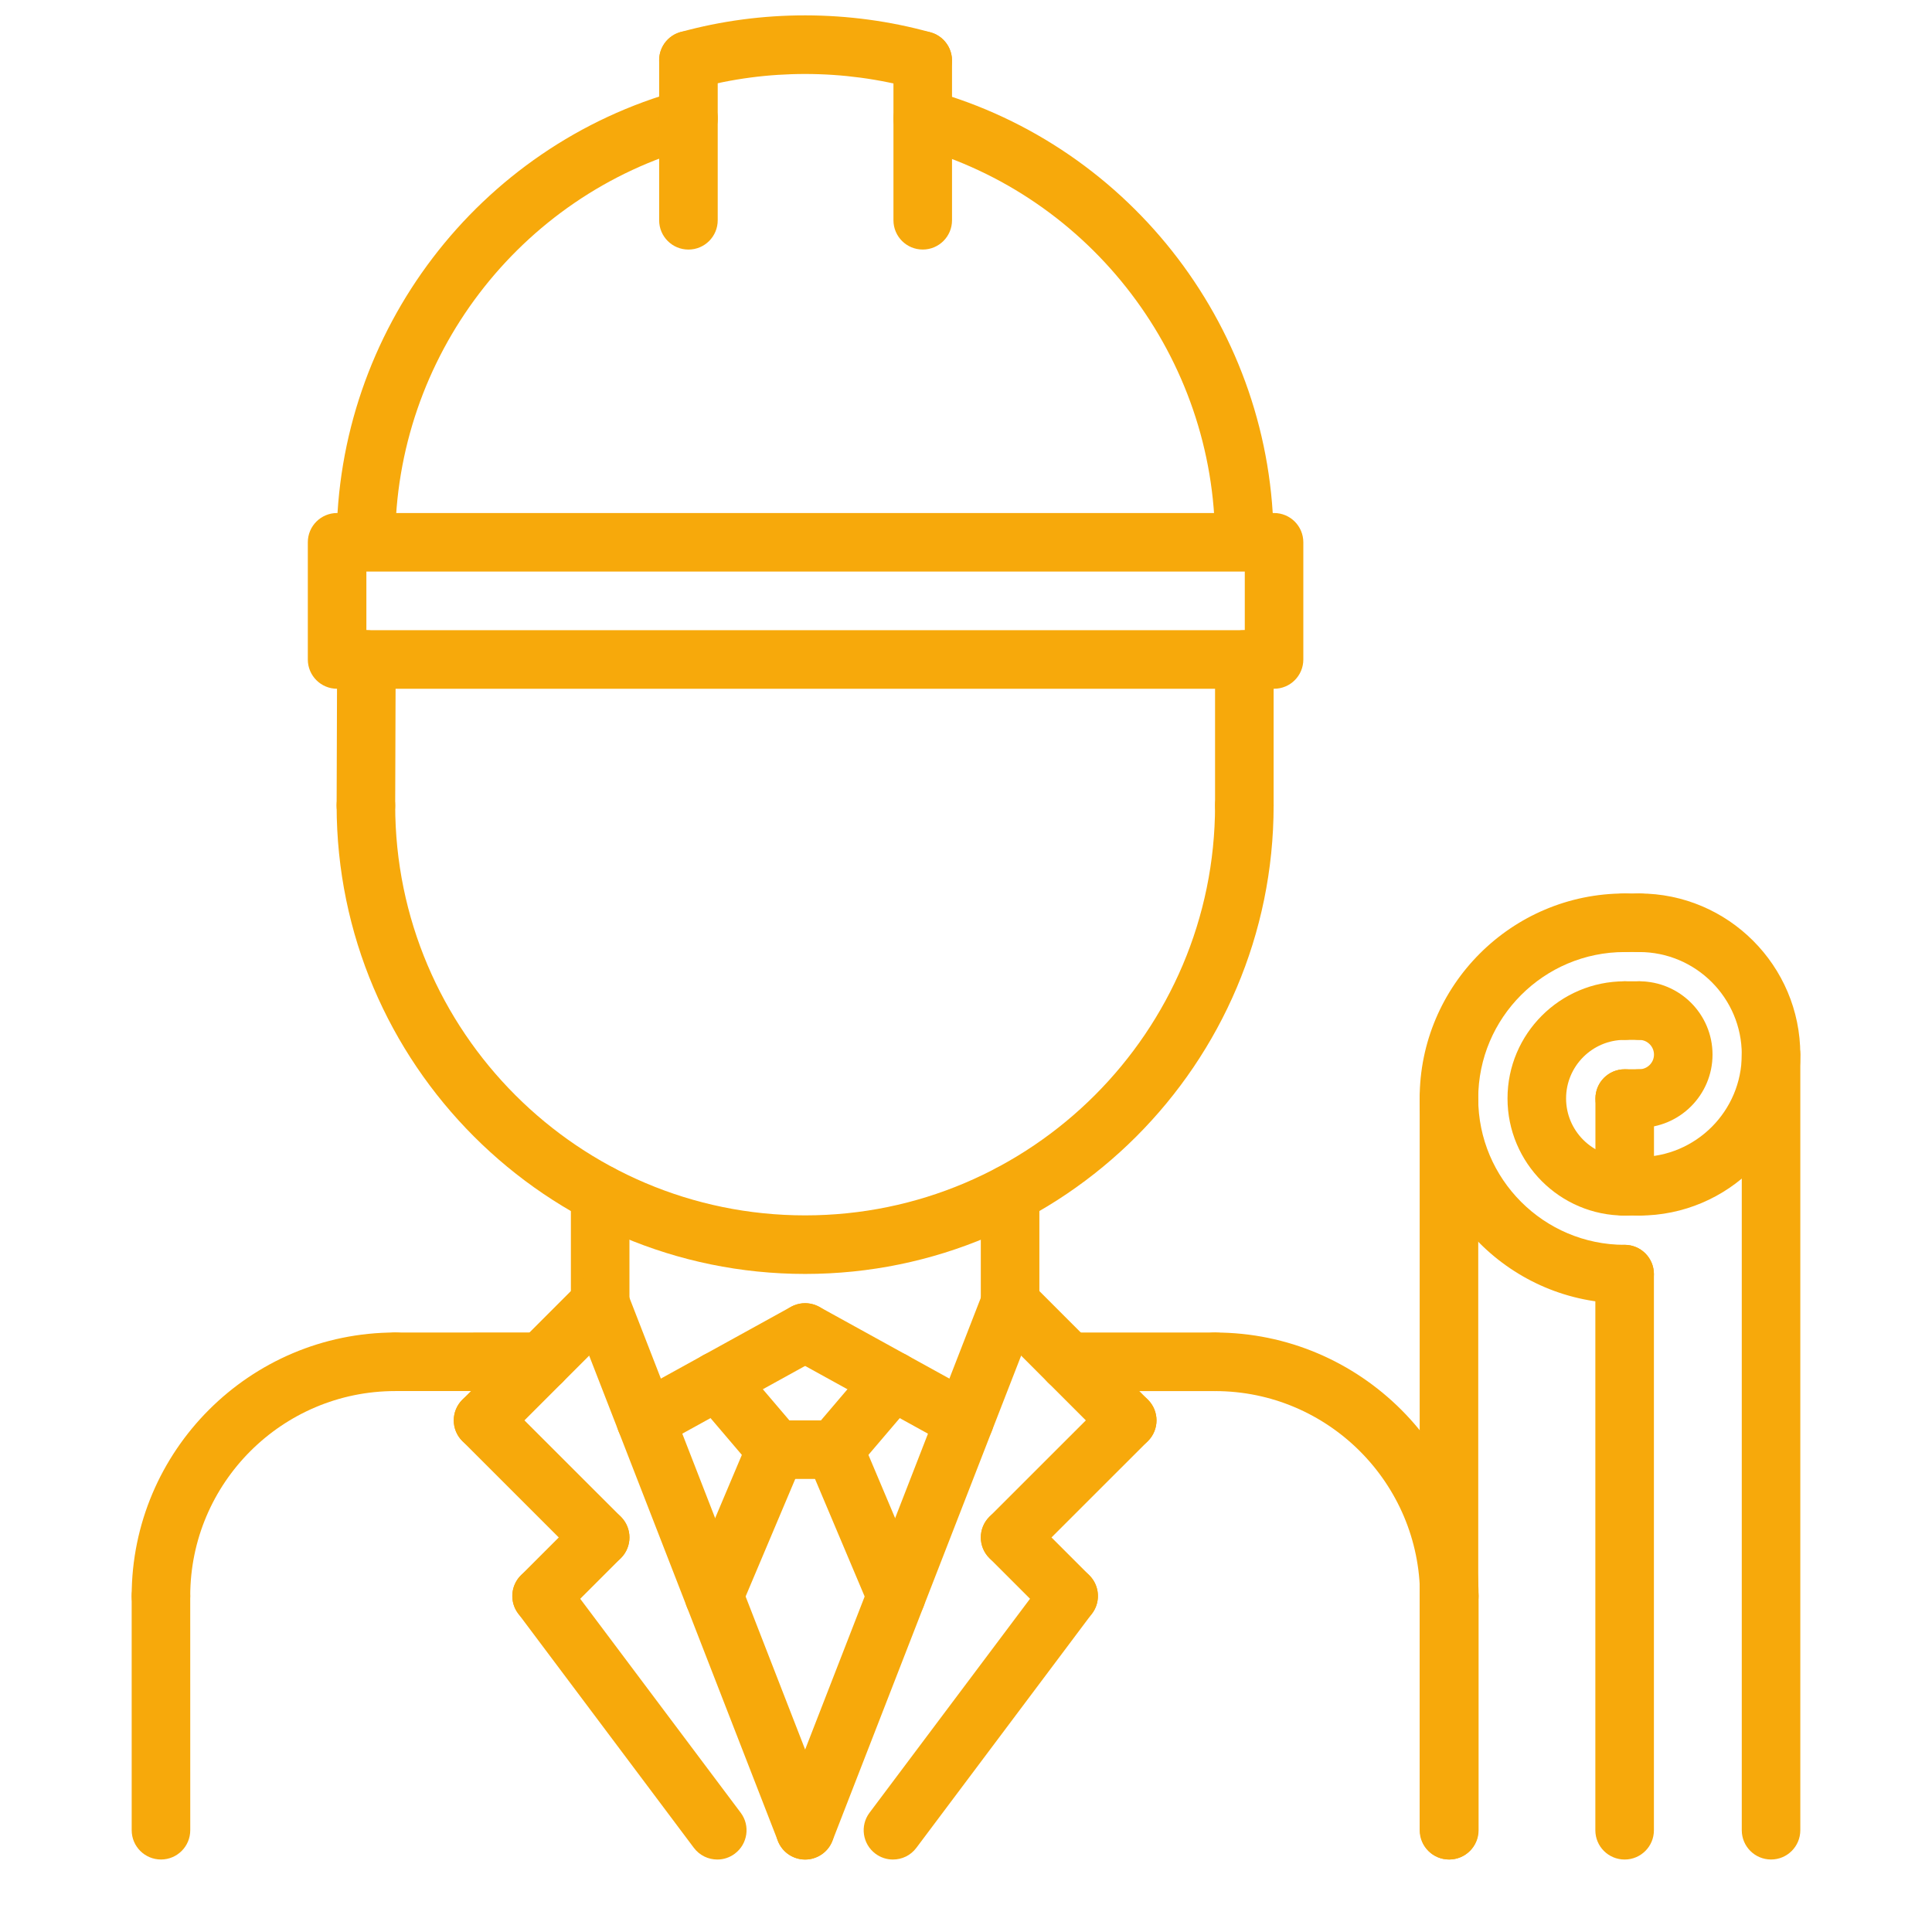 <svg width="80" height="80" viewBox="0 0 80 80" fill="none" xmlns="http://www.w3.org/2000/svg">
<path d="M6.665 67.303C5.994 67.303 5.452 66.761 5.452 66.091C5.452 60.072 10.348 55.176 16.367 55.176C17.037 55.176 17.579 55.718 17.579 56.389C17.579 57.059 17.037 57.601 16.367 57.601C11.685 57.601 7.877 61.409 7.877 66.091C7.877 66.761 7.335 67.303 6.665 67.303Z" fill="#F7A90B"/>
<path d="M60.013 67.302C59.342 67.302 58.8 66.76 58.8 66.09C58.8 61.411 54.992 57.602 50.313 57.602C49.642 57.602 49.1 57.06 49.1 56.39C49.1 55.719 49.642 55.177 50.313 55.177C56.33 55.177 61.225 60.072 61.225 66.09C61.225 66.76 60.683 67.302 60.013 67.302Z" fill="#F7A90B"/>
<path d="M16.367 57.601C15.697 57.601 15.154 57.059 15.154 56.389C15.154 55.719 15.696 55.176 16.367 55.176L22.428 55.175C23.097 55.175 23.64 55.717 23.64 56.387C23.64 57.057 23.098 57.6 22.428 57.6L16.367 57.601Z" fill="#F7A90B"/>
<path d="M6.666 76.998C5.996 76.998 5.453 76.456 5.453 75.785L5.452 66.091C5.452 65.421 5.994 64.878 6.665 64.878C7.334 64.878 7.877 65.42 7.877 66.091L7.878 75.785C7.878 76.455 7.336 76.998 6.666 76.998Z" fill="#F7A90B"/>
<path d="M60.013 76.998C59.342 76.998 58.8 76.456 58.8 75.785V66.09C58.8 65.419 59.342 64.877 60.013 64.877C60.683 64.877 61.225 65.419 61.225 66.09V75.785C61.225 76.456 60.683 76.998 60.013 76.998Z" fill="#F7A90B"/>
<path d="M24.851 55.175C24.181 55.175 23.639 54.633 23.639 53.962V49.441C23.639 48.771 24.181 48.229 24.851 48.229C25.522 48.229 26.064 48.771 26.064 49.441V53.962C26.064 54.633 25.522 55.175 24.851 55.175Z" fill="#F7A90B"/>
<path d="M41.826 55.175C41.155 55.175 40.613 54.633 40.613 53.962V49.441C40.613 48.771 41.155 48.229 41.826 48.229C42.496 48.229 43.038 48.771 43.038 49.441V53.962C43.038 54.633 42.496 55.175 41.826 55.175Z" fill="#F7A90B"/>
<path d="M33.339 52.751C22.642 52.751 13.939 44.048 13.939 33.352C13.939 32.681 14.481 32.139 15.152 32.139C15.822 32.139 16.364 32.681 16.364 33.352C16.364 42.712 23.978 50.326 33.339 50.326C42.699 50.326 50.313 42.712 50.313 33.352C50.313 32.681 50.855 32.139 51.525 32.139C52.196 32.139 52.738 32.681 52.738 33.352C52.738 44.048 44.035 52.751 33.339 52.751Z" fill="#F7A90B"/>
<path d="M15.152 34.564C15.15 34.564 15.149 34.564 15.148 34.564C14.478 34.562 13.937 34.018 13.939 33.348L13.959 27.304C13.961 26.635 14.503 26.095 15.171 26.095H15.175C15.845 26.098 16.386 26.642 16.384 27.311L16.364 33.356C16.362 34.025 15.82 34.564 15.152 34.564Z" fill="#F7A90B"/>
<path d="M51.525 34.564C50.855 34.564 50.313 34.022 50.313 33.352V27.308C50.313 26.637 50.855 26.095 51.525 26.095C52.196 26.095 52.738 26.637 52.738 27.308V33.352C52.738 34.022 52.196 34.564 51.525 34.564Z" fill="#F7A90B"/>
<path d="M26.739 60.027C26.311 60.027 25.898 59.8 25.676 59.4C25.352 58.813 25.566 58.075 26.152 57.753L32.752 54.113C33.339 53.79 34.076 54.004 34.4 54.589C34.723 55.176 34.51 55.914 33.923 56.237L27.324 59.877C27.139 59.979 26.938 60.027 26.739 60.027Z" fill="#F7A90B"/>
<path d="M39.937 60.027C39.739 60.027 39.538 59.979 39.352 59.877L32.753 56.237C32.167 55.913 31.954 55.176 32.276 54.589C32.601 54.005 33.337 53.791 33.924 54.113L40.524 57.753C41.109 58.076 41.323 58.813 41 59.4C40.779 59.802 40.365 60.027 39.937 60.027Z" fill="#F7A90B"/>
<path d="M20.002 60.027C19.691 60.027 19.381 59.908 19.145 59.672C18.671 59.198 18.671 58.432 19.145 57.958L23.994 53.105C24.468 52.631 25.235 52.631 25.709 53.105C26.183 53.579 26.183 54.346 25.709 54.82L20.859 59.672C20.622 59.91 20.312 60.027 20.002 60.027Z" fill="#F7A90B"/>
<path d="M24.852 64.875C24.541 64.875 24.231 64.756 23.994 64.519L19.145 59.672C18.67 59.198 18.67 58.432 19.145 57.958C19.619 57.483 20.385 57.483 20.859 57.958L25.709 62.805C26.183 63.279 26.183 64.045 25.709 64.519C25.472 64.757 25.162 64.875 24.852 64.875Z" fill="#F7A90B"/>
<path d="M22.427 67.299C22.116 67.299 21.806 67.181 21.569 66.944C21.095 66.47 21.095 65.704 21.569 65.23L23.994 62.805C24.468 62.331 25.235 62.331 25.709 62.805C26.183 63.279 26.183 64.045 25.709 64.519L23.284 66.944C23.047 67.182 22.737 67.299 22.427 67.299Z" fill="#F7A90B"/>
<path d="M29.703 76.999C29.333 76.999 28.97 76.832 28.731 76.514L21.457 66.814C21.054 66.28 21.163 65.52 21.699 65.118C22.234 64.716 22.993 64.824 23.395 65.361L30.67 75.06C31.073 75.595 30.963 76.355 30.427 76.757C30.21 76.92 29.956 76.999 29.703 76.999Z" fill="#F7A90B"/>
<path d="M33.339 76.999C32.854 76.999 32.395 76.706 32.209 76.226L23.722 54.401C23.479 53.777 23.788 53.075 24.412 52.832C25.035 52.59 25.739 52.899 25.98 53.522L34.468 75.347C34.71 75.971 34.401 76.673 33.778 76.915C33.633 76.974 33.486 76.999 33.339 76.999Z" fill="#F7A90B"/>
<path d="M46.676 60.027C46.365 60.027 46.055 59.908 45.819 59.672L40.969 54.82C40.495 54.346 40.495 53.579 40.969 53.105C41.443 52.631 42.209 52.631 42.683 53.105L47.533 57.958C48.007 58.432 48.007 59.198 47.533 59.672C47.297 59.91 46.986 60.027 46.676 60.027Z" fill="#F7A90B"/>
<path d="M41.826 64.875C41.516 64.875 41.205 64.756 40.969 64.519C40.495 64.045 40.495 63.279 40.969 62.805L45.819 57.958C46.293 57.483 47.059 57.483 47.533 57.958C48.007 58.432 48.007 59.198 47.533 59.672L42.683 64.519C42.447 64.757 42.136 64.875 41.826 64.875Z" fill="#F7A90B"/>
<path d="M44.251 67.299C43.941 67.299 43.63 67.181 43.394 66.944L40.969 64.519C40.495 64.045 40.495 63.279 40.969 62.805C41.443 62.331 42.209 62.331 42.683 62.805L45.108 65.23C45.582 65.704 45.582 66.47 45.108 66.944C44.872 67.182 44.561 67.299 44.251 67.299Z" fill="#F7A90B"/>
<path d="M36.975 76.999C36.721 76.999 36.467 76.92 36.249 76.757C35.713 76.355 35.603 75.595 36.006 75.06L43.281 65.361C43.683 64.825 44.442 64.718 44.977 65.118C45.513 65.52 45.622 66.28 45.219 66.814L37.945 76.514C37.707 76.833 37.345 76.999 36.975 76.999Z" fill="#F7A90B"/>
<path d="M33.339 77C33.192 77 33.044 76.975 32.9 76.918C32.275 76.675 31.966 75.973 32.21 75.349L40.697 53.524C40.94 52.9 41.644 52.59 42.266 52.834C42.89 53.077 43.2 53.779 42.956 54.404L34.469 76.228C34.282 76.707 33.824 77 33.339 77Z" fill="#F7A90B"/>
<path d="M50.313 57.602H44.251C43.58 57.602 43.038 57.06 43.038 56.39C43.038 55.719 43.58 55.177 44.251 55.177H50.313C50.983 55.177 51.525 55.719 51.525 56.39C51.525 57.06 50.983 57.602 50.313 57.602Z" fill="#F7A90B"/>
<path d="M29.566 67.299C29.409 67.299 29.249 67.269 29.095 67.204C28.478 66.943 28.189 66.231 28.45 65.615L31.009 59.556C31.27 58.937 31.982 58.65 32.597 58.91C33.215 59.171 33.503 59.883 33.243 60.499L30.683 66.559C30.487 67.022 30.038 67.299 29.566 67.299Z" fill="#F7A90B"/>
<path d="M37.111 67.299C36.638 67.299 36.189 67.022 35.994 66.559L33.434 60.496C33.174 59.879 33.462 59.169 34.079 58.908C34.695 58.647 35.407 58.936 35.668 59.553L38.227 65.615C38.488 66.233 38.199 66.943 37.582 67.204C37.428 67.269 37.268 67.299 37.111 67.299Z" fill="#F7A90B"/>
<path d="M34.551 61.24H32.126C31.456 61.24 30.914 60.698 30.914 60.027C30.914 59.357 31.456 58.815 32.126 58.815H34.551C35.221 58.815 35.764 59.357 35.764 60.027C35.764 60.698 35.221 61.24 34.551 61.24Z" fill="#F7A90B"/>
<path d="M34.551 61.24C34.273 61.24 33.993 61.145 33.765 60.95C33.255 60.517 33.194 59.751 33.63 59.242L36.054 56.395C36.489 55.883 37.254 55.822 37.763 56.259C38.273 56.692 38.334 57.458 37.899 57.967L35.474 60.814C35.234 61.095 34.893 61.24 34.551 61.24Z" fill="#F7A90B"/>
<path d="M32.126 61.24C31.784 61.24 31.444 61.095 31.203 60.813L28.779 57.966C28.345 57.457 28.404 56.691 28.914 56.258C29.425 55.822 30.19 55.882 30.623 56.393L33.048 59.24C33.482 59.749 33.422 60.516 32.912 60.949C32.684 61.145 32.404 61.24 32.126 61.24Z" fill="#F7A90B"/>
<path d="M51.525 23.649C50.855 23.649 50.313 23.107 50.313 22.436C50.313 14.833 45.202 8.107 37.885 6.078C37.24 5.899 36.862 5.23 37.041 4.585C37.221 3.94 37.889 3.564 38.534 3.741C46.896 6.061 52.738 13.749 52.738 22.437C52.738 23.107 52.196 23.649 51.525 23.649Z" fill="#F7A90B"/>
<path d="M15.152 23.649C14.481 23.649 13.939 23.107 13.939 22.436C13.939 13.725 19.798 6.033 28.188 3.729C28.832 3.55 29.501 3.929 29.678 4.577C29.855 5.222 29.477 5.89 28.831 6.067C21.49 8.083 16.365 14.815 16.365 22.436C16.364 23.107 15.822 23.649 15.152 23.649Z" fill="#F7A90B"/>
<path d="M38.21 3.72C38.102 3.72 37.993 3.705 37.885 3.676C34.946 2.861 31.756 2.861 28.827 3.664C28.189 3.838 27.515 3.462 27.337 2.816C27.16 2.171 27.538 1.503 28.184 1.326C31.532 0.402 35.174 0.407 38.53 1.338C39.175 1.516 39.555 2.185 39.375 2.83C39.229 3.368 38.741 3.72 38.21 3.72Z" fill="#F7A90B"/>
<path d="M52.756 28.52H13.959C13.288 28.52 12.746 27.978 12.746 27.308V22.456C12.746 21.785 13.288 21.243 13.959 21.243H52.756C53.426 21.243 53.968 21.785 53.968 22.456V27.308C53.968 27.978 53.426 28.52 52.756 28.52ZM15.171 26.095H51.544V23.668H15.171V26.095Z" fill="#F7A90B"/>
<path d="M28.507 10.334C27.836 10.334 27.294 9.792 27.294 9.121V2.495C27.294 1.824 27.836 1.282 28.507 1.282C29.177 1.282 29.719 1.824 29.719 2.495V9.121C29.719 9.792 29.177 10.334 28.507 10.334Z" fill="#F7A90B"/>
<path d="M38.209 10.333C37.538 10.333 36.996 9.791 36.996 9.121V2.507C36.996 1.837 37.538 1.295 38.209 1.295C38.879 1.295 39.421 1.837 39.421 2.507V9.121C39.421 9.791 38.879 10.333 38.209 10.333Z" fill="#F7A90B"/>
<path d="M67.273 53.971C62.594 53.971 58.785 50.163 58.785 45.484C58.785 40.805 62.594 36.997 67.273 36.997C67.943 36.997 68.485 37.539 68.485 38.209C68.485 38.88 67.943 39.422 67.273 39.422C63.93 39.422 61.21 42.141 61.21 45.484C61.21 48.827 63.93 51.546 67.273 51.546C67.943 51.546 68.485 52.088 68.485 52.759C68.485 53.429 67.943 53.971 67.273 53.971Z" fill="#F7A90B"/>
<path d="M67.879 50.334C67.209 50.334 66.666 49.792 66.666 49.121C66.666 48.451 67.209 47.909 67.879 47.909C70.219 47.909 72.123 46.005 72.123 43.665C72.123 41.325 70.219 39.422 67.879 39.422C67.209 39.422 66.666 38.88 66.666 38.209C66.666 37.539 67.209 36.997 67.879 36.997C71.555 36.997 74.547 39.989 74.547 43.665C74.547 47.341 71.555 50.334 67.879 50.334Z" fill="#F7A90B"/>
<path d="M67.879 46.701C67.209 46.701 66.666 46.159 66.666 45.489C66.666 44.818 67.209 44.276 67.879 44.276C68.214 44.276 68.488 44.002 68.488 43.668C68.488 43.333 68.214 43.059 67.879 43.059C67.209 43.059 66.666 42.517 66.666 41.846C66.666 41.176 67.209 40.634 67.879 40.634C69.552 40.634 70.912 41.994 70.912 43.668C70.912 45.341 69.552 46.701 67.879 46.701Z" fill="#F7A90B"/>
<path d="M67.273 50.334C64.598 50.334 62.423 48.158 62.423 45.484C62.423 42.809 64.598 40.634 67.273 40.634C67.943 40.634 68.485 41.176 68.485 41.846C68.485 42.517 67.943 43.059 67.273 43.059C65.935 43.059 64.848 44.147 64.848 45.484C64.848 46.821 65.935 47.909 67.273 47.909C67.943 47.909 68.485 48.451 68.485 49.121C68.485 49.792 67.943 50.334 67.273 50.334Z" fill="#F7A90B"/>
<path d="M67.273 76.999C66.602 76.999 66.06 76.457 66.06 75.787V52.759C66.06 52.088 66.602 51.546 67.273 51.546C67.943 51.546 68.485 52.088 68.485 52.759V75.787C68.485 76.457 67.943 76.999 67.273 76.999Z" fill="#F7A90B"/>
<path d="M59.998 76.998C59.328 76.998 58.786 76.456 58.786 75.785V45.484C58.786 44.813 59.328 44.271 59.998 44.271C60.669 44.271 61.211 44.813 61.211 45.484V75.785C61.211 76.456 60.669 76.998 59.998 76.998Z" fill="#F7A90B"/>
<path d="M67.275 50.334C66.605 50.334 66.063 49.792 66.063 49.121V45.489C66.063 44.818 66.605 44.276 67.275 44.276C67.946 44.276 68.488 44.818 68.488 45.489V49.121C68.488 49.792 67.946 50.334 67.275 50.334Z" fill="#F7A90B"/>
<path d="M67.879 46.701H67.275C66.605 46.701 66.063 46.159 66.063 45.489C66.063 44.818 66.605 44.276 67.275 44.276H67.879C68.549 44.276 69.091 44.818 69.091 45.489C69.091 46.159 68.549 46.701 67.879 46.701Z" fill="#F7A90B"/>
<path d="M67.879 50.334H67.273C66.602 50.334 66.06 49.792 66.06 49.121C66.06 48.451 66.602 47.909 67.273 47.909H67.879C68.549 47.909 69.091 48.451 69.091 49.121C69.091 49.792 68.549 50.334 67.879 50.334Z" fill="#F7A90B"/>
<path d="M67.879 43.059H67.273C66.602 43.059 66.06 42.517 66.06 41.846C66.06 41.176 66.602 40.634 67.273 40.634H67.879C68.549 40.634 69.091 41.176 69.091 41.846C69.091 42.517 68.549 43.059 67.879 43.059Z" fill="#F7A90B"/>
<path d="M73.335 76.998C72.665 76.998 72.123 76.456 72.123 75.785V43.665C72.123 42.995 72.665 42.453 73.335 42.453C74.005 42.453 74.547 42.995 74.547 43.665V75.785C74.547 76.456 74.005 76.998 73.335 76.998Z" fill="#F7A90B"/>
<path d="M67.879 39.422H67.273C66.602 39.422 66.06 38.88 66.06 38.209C66.06 37.539 66.602 36.997 67.273 36.997H67.879C68.549 36.997 69.091 37.539 69.091 38.209C69.091 38.88 68.549 39.422 67.879 39.422Z" fill="#F7A90B"/>
</svg>
